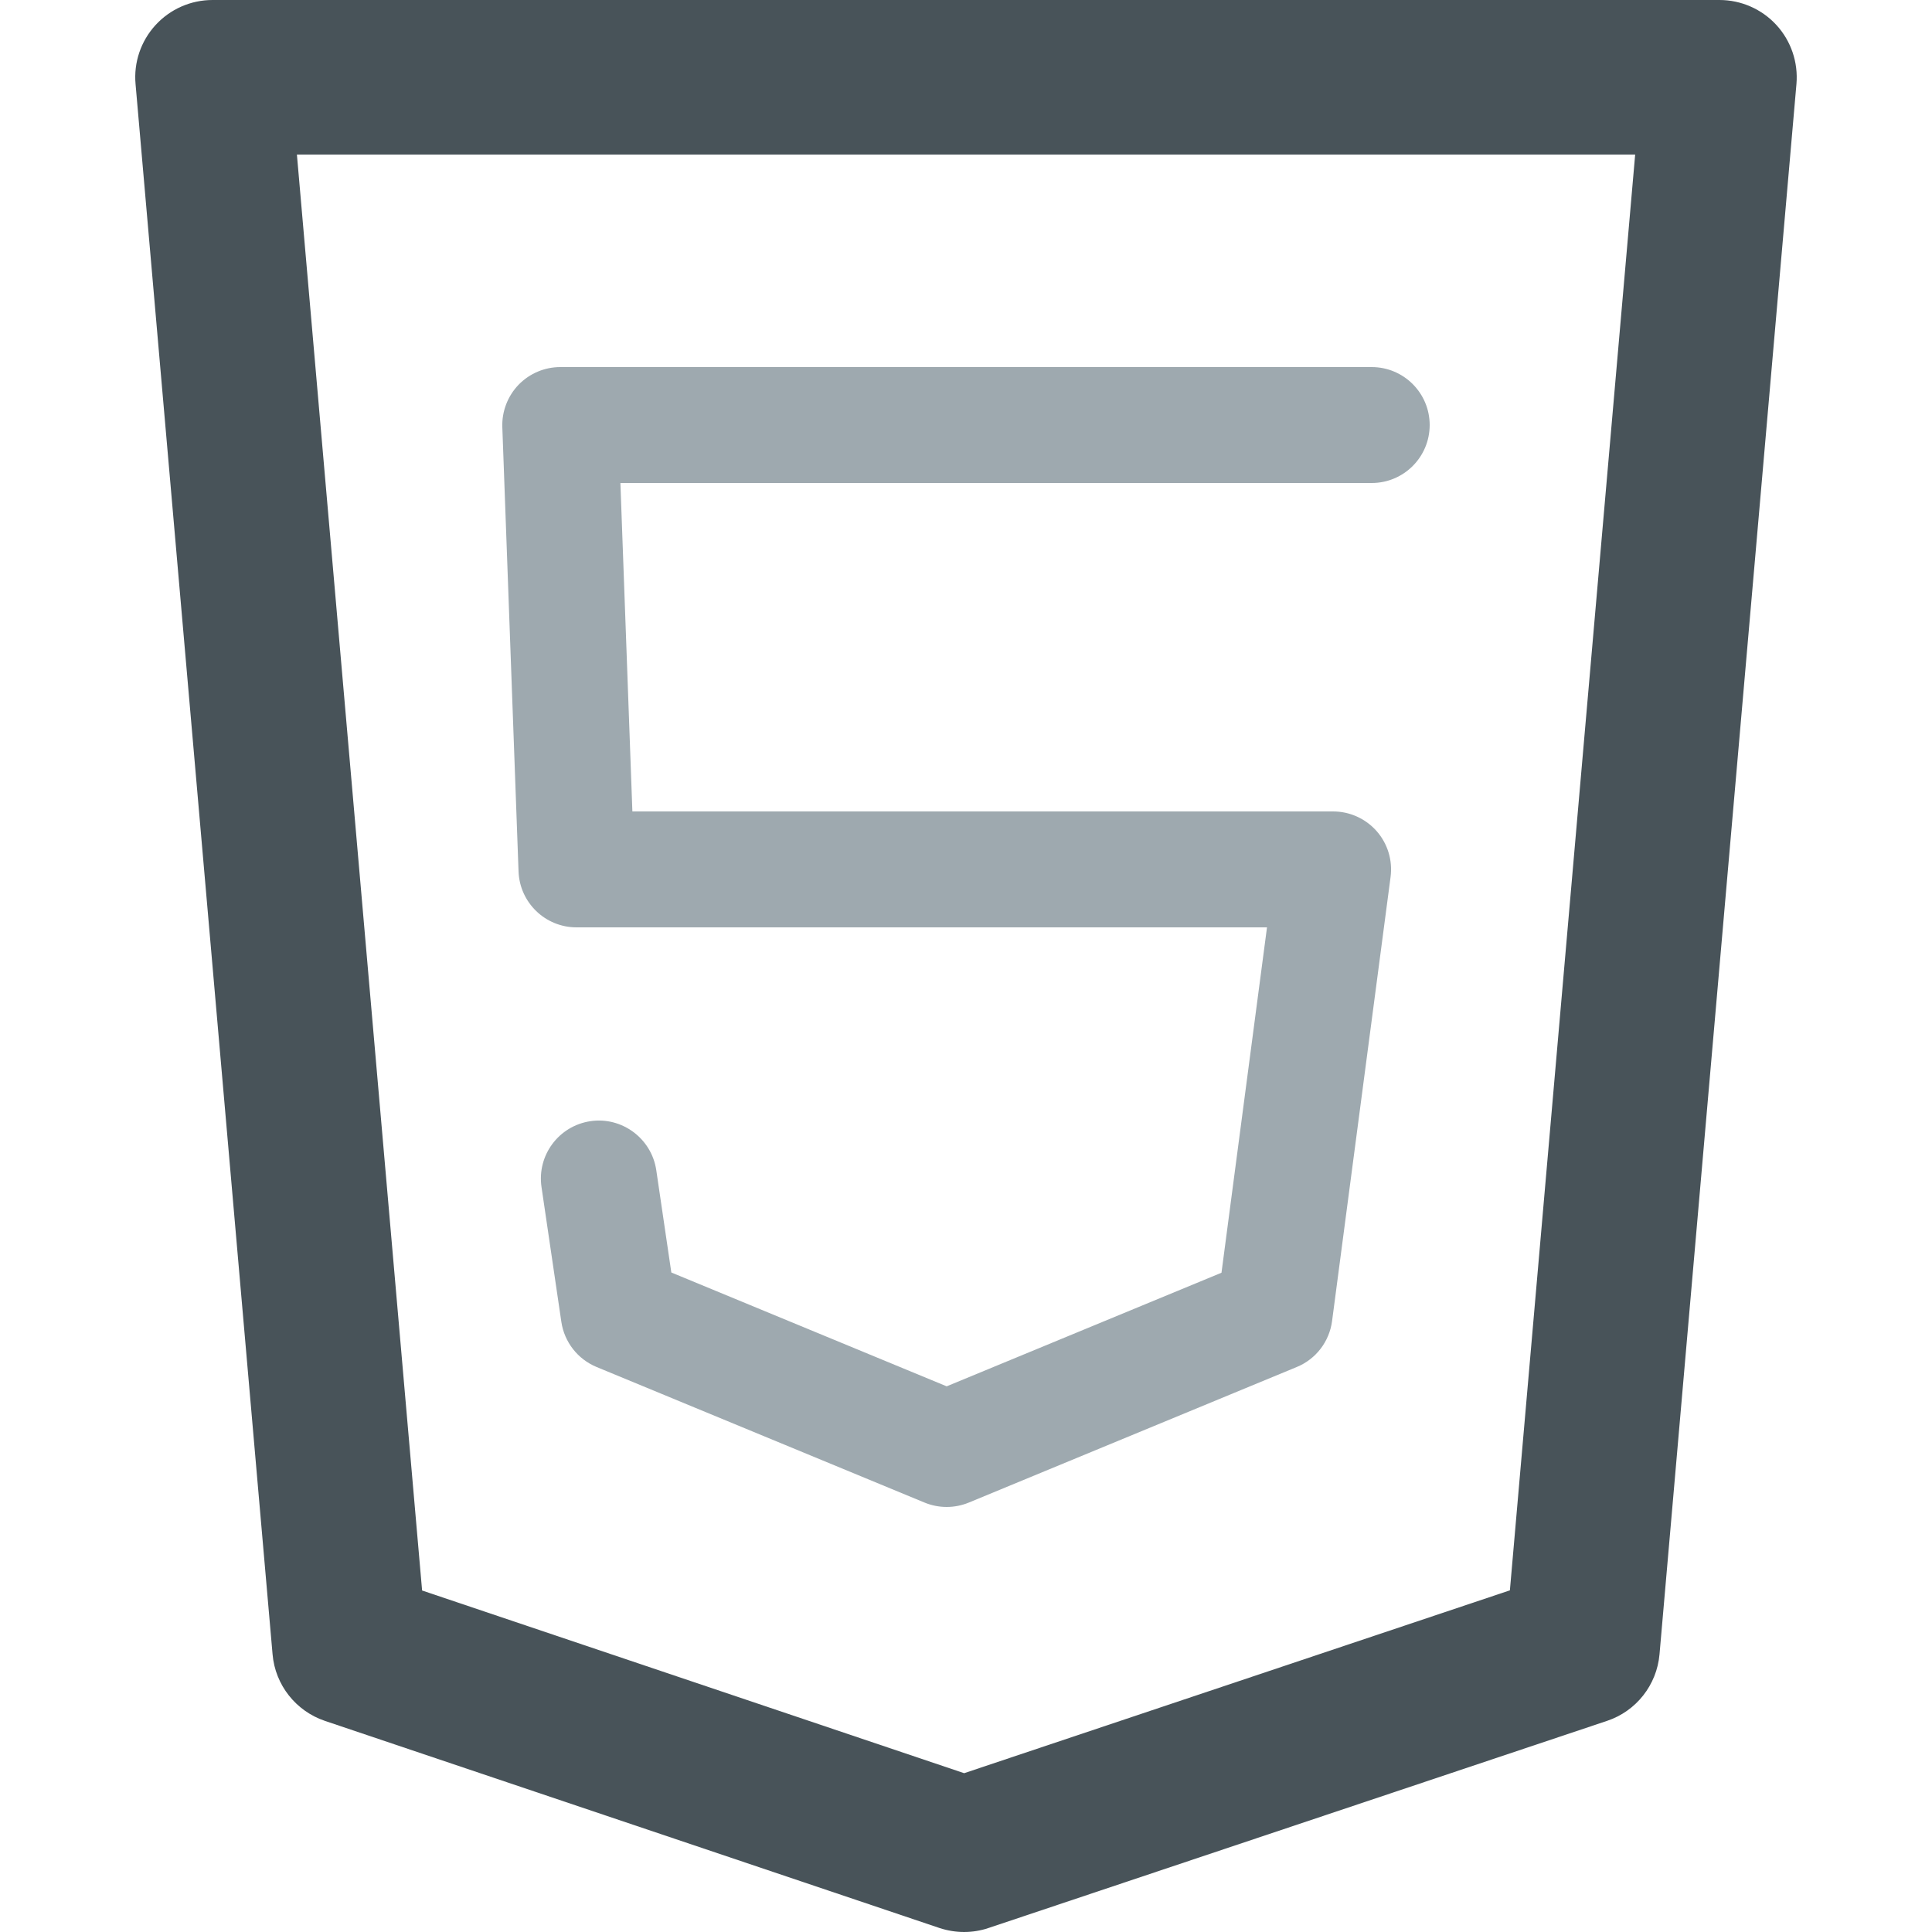 <svg id="SvgjsSvg1062" width="288" height="288" xmlns="http://www.w3.org/2000/svg" version="1.1" xmlns:xlink="http://www.w3.org/1999/xlink" xmlns:svgjs="http://svgjs.com/svgjs"><defs id="SvgjsDefs1063"></defs><g id="SvgjsG1064"><svg xmlns="http://www.w3.org/2000/svg" enable-background="new 0 0 25 25" viewBox="0 0 25 25" width="288" height="288"><path fill="#485359" d="M12.475,25c-0.108,0-0.216-0.018-0.319-0.052l-7.952-2.68c-0.376-0.127-0.643-0.465-0.677-0.861L1.754,1.087C1.729,0.808,1.823,0.531,2.013,0.324S2.47,0,2.75,0h19.5c0.28,0,0.548,0.118,0.737,0.324s0.283,0.483,0.259,0.763l-1.772,20.32c-0.035,0.396-0.301,0.735-0.679,0.861l-8.003,2.68C12.689,24.983,12.582,25,12.475,25z M5.462,20.581l7.014,2.364l7.062-2.366L21.159,2H3.842L5.462,20.581z M20.478,21.32h0.01H20.478z" class="color583689 svgShape"></path><path fill="#9ea9af" d="M12.25,19.5c-0.097,0-0.195-0.019-0.287-0.057l-4.243-1.754c-0.244-0.101-0.417-0.322-0.456-0.583l-0.257-1.746c-0.06-0.41,0.223-0.791,0.633-0.852c0.406-0.061,0.791,0.223,0.852,0.633l0.195,1.325l3.563,1.473l3.556-1.47L16.395,12H7.46c-0.403,0-0.735-0.319-0.75-0.723L6.5,5.527C6.493,5.324,6.569,5.126,6.71,4.979C6.852,4.833,7.046,4.75,7.25,4.75h10.5c0.414,0,0.75,0.336,0.75,0.75s-0.336,0.75-0.75,0.75H8.028l0.155,4.25h9.067c0.216,0,0.421,0.093,0.564,0.255c0.143,0.163,0.208,0.378,0.18,0.593l-0.757,5.746c-0.035,0.266-0.209,0.493-0.457,0.595l-4.243,1.754C12.445,19.481,12.347,19.5,12.25,19.5z" class="colorDE002A svgShape"></path></svg></g></svg>